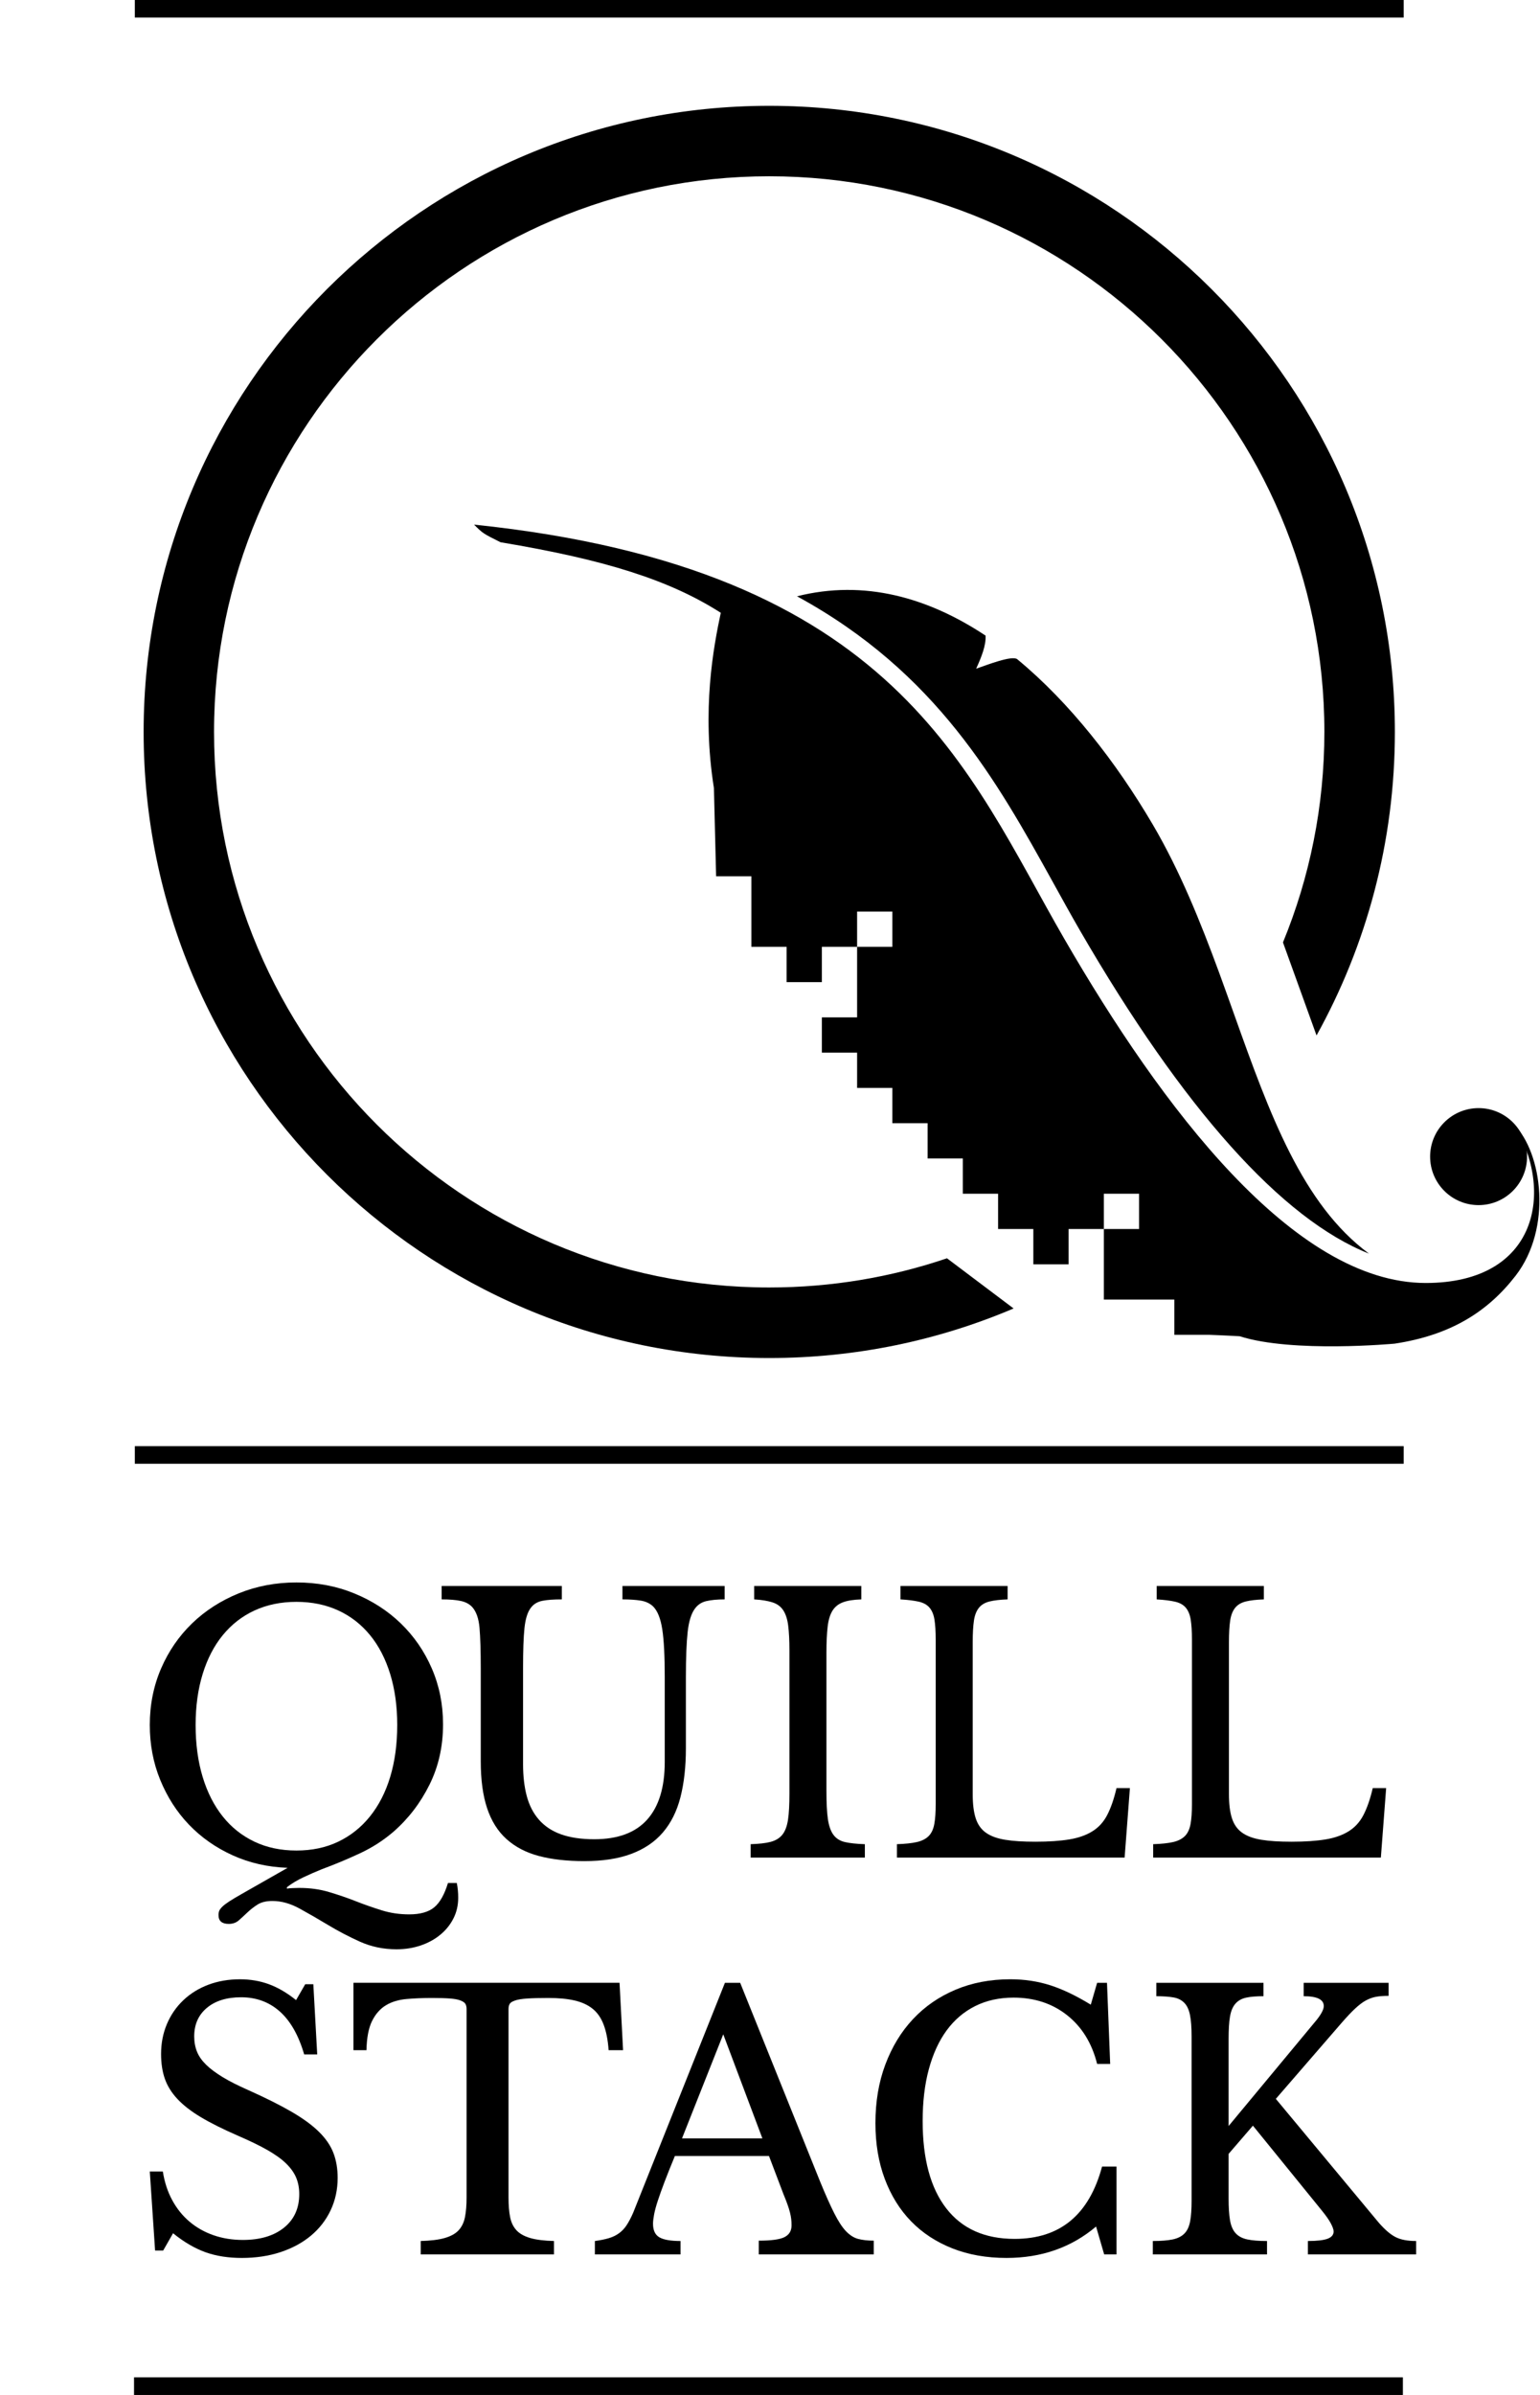<?xml version="1.0" encoding="utf-8"?>
<!-- Generator: Adobe Illustrator 24.2.0, SVG Export Plug-In . SVG Version: 6.00 Build 0)  -->
<svg version="1.1" id="Layer_1" xmlns="http://www.w3.org/2000/svg" xmlns:xlink="http://www.w3.org/1999/xlink" x="0px" y="0px"
	 viewBox="0 0 174.77 271.6" style="enable-background:new 0 0 174.77 271.6;" xml:space="preserve">
<style type="text/css">
	.st0{display:none;}
	.st1{display:inline;}
	.st2{display:none;opacity:0.5;}
	.st3{display:inline;fill:#F4FF61;}
	.st4{display:inline;opacity:0.7;}
</style>
<g>
	<g class="st0">
		<path class="st1" d="M33.76,179.49c2.35,0,4.53,0.41,6.56,1.24c2.03,0.83,3.79,1.96,5.28,3.4c1.49,1.44,2.67,3.14,3.52,5.1
			c0.85,1.96,1.28,4.07,1.28,6.34c0,2.51-0.51,4.79-1.54,6.86s-2.39,3.85-4.1,5.34c-1.12,0.96-2.37,1.77-3.76,2.42
			c-1.39,0.65-2.84,1.26-4.36,1.82c-0.72,0.29-1.42,0.6-2.1,0.92c-0.68,0.32-1.3,0.69-1.86,1.12v0.16c0.16-0.03,0.38-0.05,0.66-0.06
			c0.28-0.01,0.53-0.02,0.74-0.02c1.2,0,2.32,0.15,3.36,0.46c1.04,0.31,2.05,0.65,3.04,1.04c0.99,0.39,1.97,0.73,2.96,1.04
			c0.99,0.31,2.03,0.46,3.12,0.46c1.25,0,2.2-0.27,2.84-0.8c0.64-0.53,1.16-1.45,1.56-2.76h1c0.05,0.24,0.09,0.51,0.12,0.8
			c0.03,0.29,0.04,0.59,0.04,0.88c0,0.85-0.18,1.63-0.54,2.34c-0.36,0.71-0.85,1.32-1.48,1.84c-0.63,0.52-1.37,0.93-2.22,1.22
			c-0.85,0.29-1.77,0.44-2.76,0.44c-1.49,0-2.87-0.29-4.14-0.86c-1.27-0.57-2.47-1.2-3.6-1.88c-1.13-0.68-2.22-1.31-3.26-1.88
			c-1.04-0.57-2.07-0.86-3.08-0.86c-0.69,0-1.25,0.13-1.68,0.4c-0.43,0.27-0.81,0.57-1.16,0.9c-0.35,0.33-0.67,0.63-0.98,0.9
			s-0.69,0.4-1.14,0.4c-0.77,0-1.16-0.33-1.16-1c0-0.19,0.03-0.35,0.08-0.48c0.05-0.13,0.17-0.29,0.34-0.46
			c0.17-0.17,0.43-0.37,0.78-0.6c0.35-0.23,0.83-0.51,1.44-0.86l5.2-2.96c-2.24-0.08-4.32-0.55-6.24-1.42s-3.57-2.03-4.96-3.48
			c-1.39-1.45-2.47-3.15-3.26-5.08c-0.79-1.93-1.18-4.01-1.18-6.22c0-2.29,0.43-4.43,1.28-6.4c0.85-1.97,2.03-3.68,3.52-5.12
			c1.49-1.44,3.25-2.57,5.28-3.4C29.23,179.9,31.41,179.49,33.76,179.49z M33.76,209.89c1.76,0,3.34-0.33,4.74-1
			c1.4-0.67,2.6-1.62,3.6-2.86s1.77-2.73,2.3-4.48c0.53-1.75,0.8-3.71,0.8-5.9c0-2.13-0.27-4.06-0.8-5.78
			c-0.53-1.72-1.29-3.19-2.28-4.4c-0.99-1.21-2.19-2.15-3.6-2.8s-3-0.98-4.76-0.98s-3.35,0.33-4.76,0.98
			c-1.41,0.65-2.61,1.59-3.6,2.8s-1.75,2.68-2.28,4.4c-0.53,1.72-0.8,3.65-0.8,5.78c0,2.19,0.27,4.15,0.8,5.9
			c0.53,1.75,1.29,3.24,2.28,4.48s2.19,2.19,3.6,2.86C30.41,209.56,32,209.89,33.76,209.89z"/>
		<path class="st1" d="M77.6,198.29c0,2.11-0.21,3.96-0.62,5.56c-0.41,1.6-1.08,2.93-2,4s-2.11,1.87-3.58,2.42s-3.24,0.82-5.32,0.82
			c-1.97,0-3.69-0.19-5.16-0.58c-1.47-0.39-2.69-1.03-3.68-1.92s-1.72-2.06-2.2-3.5c-0.48-1.44-0.72-3.21-0.72-5.32v-10.56
			c0-1.97-0.05-3.49-0.14-4.56c-0.09-1.07-0.37-1.85-0.82-2.36c-0.32-0.35-0.75-0.58-1.3-0.7c-0.55-0.12-1.27-0.18-2.18-0.18v-1.52
			h13.64v1.52c-0.91,0-1.64,0.05-2.2,0.16c-0.56,0.11-1,0.37-1.32,0.8c-0.37,0.48-0.61,1.25-0.72,2.3s-0.16,2.57-0.16,4.54v10.88
			c0,1.36,0.14,2.57,0.42,3.62c0.28,1.05,0.74,1.95,1.38,2.68c0.64,0.73,1.47,1.29,2.5,1.66c1.03,0.37,2.29,0.56,3.78,0.56
			c2.67,0,4.67-0.74,6-2.22c1.33-1.48,2-3.66,2-6.54v-9.64c0-2.37-0.09-4.17-0.28-5.4c-0.19-1.23-0.53-2.09-1.04-2.6
			c-0.37-0.35-0.84-0.57-1.4-0.66c-0.56-0.09-1.25-0.14-2.08-0.14v-1.52H82v1.52c-0.85,0-1.55,0.07-2.1,0.2
			c-0.55,0.13-0.98,0.43-1.3,0.88c-0.4,0.56-0.67,1.43-0.8,2.62c-0.13,1.19-0.2,2.89-0.2,5.1V198.29z"/>
		<path class="st1" d="M93.56,203.13c0,1.33,0.05,2.39,0.16,3.16c0.11,0.77,0.31,1.37,0.62,1.8s0.75,0.71,1.32,0.84
			c0.57,0.13,1.33,0.21,2.26,0.24v1.52H84.96v-1.52c0.93-0.03,1.69-0.11,2.26-0.26c0.57-0.15,1.02-0.42,1.34-0.82
			c0.32-0.4,0.53-0.97,0.64-1.7s0.16-1.73,0.16-2.98v-16.24c0-1.12-0.05-2.05-0.14-2.78s-0.28-1.31-0.56-1.74
			c-0.28-0.43-0.69-0.73-1.22-0.9c-0.53-0.17-1.23-0.29-2.08-0.34v-1.52h12.16v1.52c-0.85,0.03-1.54,0.13-2.06,0.32
			c-0.52,0.19-0.92,0.5-1.2,0.94c-0.28,0.44-0.47,1.05-0.56,1.82c-0.09,0.77-0.14,1.76-0.14,2.96V203.13z"/>
		<path class="st1" d="M128.2,210.69h-25.84v-1.52c0.93-0.03,1.69-0.11,2.26-0.24s1.02-0.36,1.34-0.68
			c0.32-0.32,0.53-0.77,0.64-1.36s0.16-1.35,0.16-2.28v-18.64c0-0.93-0.05-1.69-0.14-2.26c-0.09-0.57-0.28-1.03-0.56-1.36
			c-0.28-0.33-0.69-0.56-1.22-0.68c-0.53-0.12-1.23-0.21-2.08-0.26v-1.52h12.16v1.52c-0.85,0.03-1.54,0.11-2.06,0.24
			c-0.52,0.13-0.92,0.37-1.2,0.72c-0.28,0.35-0.47,0.83-0.56,1.44c-0.09,0.61-0.14,1.43-0.14,2.44v17.24c0,1.12,0.11,2.03,0.34,2.74
			c0.23,0.71,0.61,1.25,1.16,1.64c0.55,0.39,1.27,0.65,2.18,0.8c0.91,0.15,2.05,0.22,3.44,0.22c1.52,0,2.8-0.09,3.84-0.26
			c1.04-0.17,1.91-0.48,2.62-0.92c0.71-0.44,1.27-1.05,1.68-1.84c0.41-0.79,0.77-1.81,1.06-3.06h1.52L128.2,210.69z"/>
		<path class="st1" d="M157.28,210.69h-25.84v-1.52c0.93-0.03,1.69-0.11,2.26-0.24s1.02-0.36,1.34-0.68
			c0.32-0.32,0.53-0.77,0.64-1.36s0.16-1.35,0.16-2.28v-18.64c0-0.93-0.05-1.69-0.14-2.26c-0.09-0.57-0.28-1.03-0.56-1.36
			c-0.28-0.33-0.69-0.56-1.22-0.68c-0.53-0.12-1.23-0.21-2.08-0.26v-1.52H144v1.52c-0.85,0.03-1.54,0.11-2.06,0.24
			c-0.52,0.13-0.92,0.37-1.2,0.72c-0.28,0.35-0.47,0.83-0.56,1.44c-0.09,0.61-0.14,1.43-0.14,2.44v17.24c0,1.12,0.11,2.03,0.34,2.74
			c0.23,0.71,0.61,1.25,1.16,1.64c0.55,0.39,1.27,0.65,2.18,0.8c0.91,0.15,2.05,0.22,3.44,0.22c1.52,0,2.8-0.09,3.84-0.26
			c1.04-0.17,1.91-0.48,2.62-0.92c0.71-0.44,1.27-1.05,1.68-1.84c0.41-0.79,0.77-1.81,1.06-3.06h1.52L157.28,210.69z"/>
		<path class="st1" d="M31.92,256.09c-2.27,0-4.31-0.36-6.12-1.08c-1.81-0.72-3.36-1.74-4.64-3.06c-1.28-1.32-2.26-2.93-2.94-4.82
			s-1.02-4-1.02-6.32c0-2.43,0.37-4.64,1.12-6.64c0.75-2,1.79-3.72,3.14-5.16c1.35-1.44,2.96-2.55,4.84-3.34
			c1.88-0.79,3.95-1.18,6.22-1.18c1.6,0,3.11,0.23,4.52,0.68c1.41,0.45,2.95,1.19,4.6,2.2l0.84-2.48h1.4l-0.52,9.2h-1.92
			c0-1.31-0.25-2.43-0.74-3.38c-0.49-0.95-1.14-1.73-1.94-2.34c-0.8-0.61-1.71-1.07-2.74-1.36s-2.07-0.44-3.14-0.44
			c-1.63,0-3.08,0.32-4.36,0.96c-1.28,0.64-2.36,1.56-3.24,2.76c-0.88,1.2-1.55,2.67-2.02,4.4c-0.47,1.73-0.7,3.69-0.7,5.88
			c0,4.29,0.89,7.59,2.68,9.9c1.79,2.31,4.37,3.46,7.76,3.46c1.28,0,2.43-0.15,3.44-0.46s1.87-0.72,2.58-1.24
			c0.71-0.52,1.24-1.12,1.6-1.8c0.36-0.68,0.54-1.39,0.54-2.14c0-1.55-0.31-2.59-0.94-3.14c-0.63-0.55-1.65-0.82-3.06-0.82v-1.52
			h11.36v1.52c-0.64,0-1.17,0.05-1.6,0.16c-0.43,0.11-0.77,0.3-1.02,0.58c-0.25,0.28-0.43,0.65-0.52,1.1
			c-0.09,0.45-0.14,1.03-0.14,1.72v4.48c-0.51,0-0.97,0.02-1.38,0.06s-0.85,0.13-1.3,0.28c-0.45,0.15-0.95,0.35-1.5,0.6
			c-0.55,0.25-1.19,0.59-1.94,1.02c-0.93,0.53-2.01,0.96-3.22,1.28C34.69,255.93,33.36,256.09,31.92,256.09z"/>
		<path class="st1" d="M77.68,243.29c0,2.11-0.21,3.96-0.62,5.56c-0.41,1.6-1.08,2.93-2,4s-2.11,1.87-3.58,2.42
			s-3.24,0.82-5.32,0.82c-1.97,0-3.69-0.19-5.16-0.58c-1.47-0.39-2.69-1.03-3.68-1.92s-1.72-2.06-2.2-3.5
			c-0.48-1.44-0.72-3.21-0.72-5.32v-10.56c0-1.97-0.05-3.49-0.14-4.56c-0.09-1.07-0.37-1.85-0.82-2.36c-0.32-0.35-0.75-0.58-1.3-0.7
			c-0.55-0.12-1.27-0.18-2.18-0.18v-1.52H63.6v1.52c-0.91,0-1.64,0.05-2.2,0.16c-0.56,0.11-1,0.37-1.32,0.8
			c-0.37,0.48-0.61,1.25-0.72,2.3s-0.16,2.57-0.16,4.54v10.88c0,1.36,0.14,2.57,0.42,3.62c0.28,1.05,0.74,1.95,1.38,2.68
			c0.64,0.73,1.47,1.29,2.5,1.66c1.03,0.37,2.29,0.56,3.78,0.56c2.67,0,4.67-0.74,6-2.22c1.33-1.48,2-3.66,2-6.54v-9.64
			c0-2.37-0.09-4.17-0.28-5.4c-0.19-1.23-0.53-2.09-1.04-2.6c-0.37-0.35-0.84-0.57-1.4-0.66c-0.56-0.09-1.25-0.14-2.08-0.14v-1.52
			h11.6v1.52c-0.85,0-1.55,0.07-2.1,0.2c-0.55,0.13-0.98,0.43-1.3,0.88c-0.4,0.56-0.67,1.43-0.8,2.62c-0.13,1.19-0.2,2.89-0.2,5.1
			V243.29z"/>
		<path class="st1" d="M93.64,248.13c0,1.33,0.05,2.39,0.16,3.16c0.11,0.77,0.31,1.37,0.62,1.8s0.75,0.71,1.32,0.84
			c0.57,0.13,1.33,0.21,2.26,0.24v1.52H85.04v-1.52c0.93-0.03,1.69-0.11,2.26-0.26c0.57-0.15,1.02-0.42,1.34-0.82
			c0.32-0.4,0.53-0.97,0.64-1.7s0.16-1.73,0.16-2.98v-16.24c0-1.12-0.05-2.05-0.14-2.78s-0.28-1.31-0.56-1.74
			c-0.28-0.43-0.69-0.73-1.22-0.9c-0.53-0.17-1.23-0.29-2.08-0.34v-1.52H97.6v1.52c-0.85,0.03-1.54,0.13-2.06,0.32
			c-0.52,0.19-0.92,0.5-1.2,0.94c-0.28,0.44-0.47,1.05-0.56,1.82c-0.09,0.77-0.14,1.76-0.14,2.96V248.13z"/>
		<path class="st1" d="M127.48,255.69h-25.84v-1.52c0.93-0.03,1.69-0.11,2.26-0.24s1.02-0.36,1.34-0.68
			c0.32-0.32,0.53-0.77,0.64-1.36s0.16-1.35,0.16-2.28v-18.64c0-0.93-0.05-1.69-0.14-2.26c-0.09-0.57-0.28-1.03-0.56-1.36
			c-0.28-0.33-0.69-0.56-1.22-0.68c-0.53-0.12-1.23-0.21-2.08-0.26v-1.52h12.16v1.52c-0.85,0.03-1.54,0.11-2.06,0.24
			c-0.52,0.13-0.92,0.37-1.2,0.72c-0.28,0.35-0.47,0.83-0.56,1.44c-0.09,0.61-0.14,1.43-0.14,2.44v17.24c0,1.12,0.11,2.03,0.34,2.74
			c0.23,0.71,0.61,1.25,1.16,1.64c0.55,0.39,1.27,0.65,2.18,0.8c0.91,0.15,2.05,0.22,3.44,0.22c1.52,0,2.8-0.09,3.84-0.26
			c1.04-0.17,1.91-0.48,2.62-0.92c0.71-0.44,1.27-1.05,1.68-1.84c0.41-0.79,0.77-1.81,1.06-3.06h1.52L127.48,255.69z"/>
		<path class="st1" d="M130.44,255.69v-1.52c1.01-0.03,1.83-0.1,2.46-0.22c0.63-0.12,1.11-0.35,1.46-0.68
			c0.35-0.33,0.58-0.79,0.7-1.36c0.12-0.57,0.18-1.34,0.18-2.3v-18.64c0-0.93-0.05-1.69-0.14-2.26c-0.09-0.57-0.28-1.03-0.56-1.36
			c-0.28-0.33-0.69-0.56-1.22-0.68c-0.53-0.12-1.23-0.21-2.08-0.26v-1.52h14.04c2.4,0,4.62,0.4,6.66,1.2
			c2.04,0.8,3.8,1.91,5.28,3.32c1.48,1.41,2.63,3.09,3.46,5.04c0.83,1.95,1.24,4.07,1.24,6.36c0,2.19-0.39,4.19-1.16,6.02
			c-0.77,1.83-1.86,3.39-3.26,4.7c-1.4,1.31-3.07,2.33-5.02,3.06s-4.08,1.1-6.4,1.1H130.44z M140.12,226.85
			c-0.45,0-0.68,0.23-0.68,0.68v21.64c0,3.04,1.99,4.56,5.96,4.56c3.65,0,6.45-1.09,8.4-3.26s2.92-5.37,2.92-9.58
			c0-2.21-0.27-4.19-0.8-5.92c-0.53-1.73-1.3-3.2-2.3-4.4s-2.21-2.12-3.62-2.76c-1.41-0.64-3.01-0.96-4.8-0.96H140.12z"/>
	</g>
	<g>
		<path d="M33.64,179.45c2.35,0,4.53,0.41,6.56,1.24c2.03,0.83,3.79,1.96,5.28,3.4c1.49,1.44,2.67,3.14,3.52,5.1
			s1.28,4.07,1.28,6.34c0,2.51-0.51,4.79-1.54,6.86c-1.03,2.07-2.39,3.85-4.1,5.34c-1.12,0.96-2.37,1.77-3.76,2.42
			c-1.39,0.65-2.84,1.26-4.36,1.82c-0.72,0.29-1.42,0.6-2.1,0.92c-0.68,0.32-1.3,0.69-1.86,1.12v0.16c0.16-0.03,0.38-0.05,0.66-0.06
			c0.28-0.01,0.53-0.02,0.74-0.02c1.2,0,2.32,0.15,3.36,0.46c1.04,0.31,2.05,0.65,3.04,1.04c0.99,0.39,1.97,0.73,2.96,1.04
			c0.99,0.31,2.03,0.46,3.12,0.46c1.25,0,2.2-0.27,2.84-0.8s1.16-1.45,1.56-2.76h1c0.05,0.24,0.09,0.51,0.12,0.8
			c0.03,0.29,0.04,0.59,0.04,0.88c0,0.85-0.18,1.63-0.54,2.34c-0.36,0.71-0.85,1.32-1.48,1.84c-0.63,0.52-1.37,0.93-2.22,1.22
			c-0.85,0.29-1.77,0.44-2.76,0.44c-1.49,0-2.87-0.29-4.14-0.86c-1.27-0.57-2.47-1.2-3.6-1.88c-1.13-0.68-2.22-1.31-3.26-1.88
			c-1.04-0.57-2.07-0.86-3.08-0.86c-0.69,0-1.25,0.13-1.68,0.4c-0.43,0.27-0.81,0.57-1.16,0.9c-0.35,0.33-0.67,0.63-0.98,0.9
			c-0.31,0.27-0.69,0.4-1.14,0.4c-0.77,0-1.16-0.33-1.16-1c0-0.19,0.03-0.35,0.08-0.48c0.05-0.13,0.17-0.29,0.34-0.46
			c0.17-0.17,0.43-0.37,0.78-0.6c0.35-0.23,0.83-0.51,1.44-0.86l5.2-2.96c-2.24-0.08-4.32-0.55-6.24-1.42
			c-1.92-0.87-3.57-2.03-4.96-3.48c-1.39-1.45-2.47-3.15-3.26-5.08c-0.79-1.93-1.18-4.01-1.18-6.22c0-2.29,0.43-4.43,1.28-6.4
			c0.85-1.97,2.03-3.68,3.52-5.12c1.49-1.44,3.25-2.57,5.28-3.4C29.1,179.87,31.29,179.45,33.64,179.45z M33.64,209.85
			c1.76,0,3.34-0.33,4.74-1c1.4-0.67,2.6-1.62,3.6-2.86s1.77-2.73,2.3-4.48c0.53-1.75,0.8-3.71,0.8-5.9c0-2.13-0.27-4.06-0.8-5.78
			c-0.53-1.72-1.29-3.19-2.28-4.4c-0.99-1.21-2.19-2.15-3.6-2.8c-1.41-0.65-3-0.98-4.76-0.98c-1.76,0-3.35,0.33-4.76,0.98
			c-1.41,0.65-2.61,1.59-3.6,2.8c-0.99,1.21-1.75,2.68-2.28,4.4c-0.53,1.72-0.8,3.65-0.8,5.78c0,2.19,0.27,4.15,0.8,5.9
			c0.53,1.75,1.29,3.24,2.28,4.48c0.99,1.24,2.19,2.19,3.6,2.86C30.29,209.52,31.88,209.85,33.64,209.85z"/>
		<path d="M77.84,198.25c0,2.11-0.21,3.96-0.62,5.56c-0.41,1.6-1.08,2.93-2,4c-0.92,1.07-2.11,1.87-3.58,2.42
			c-1.47,0.55-3.24,0.82-5.32,0.82c-1.97,0-3.69-0.19-5.16-0.58c-1.47-0.39-2.69-1.03-3.68-1.92c-0.99-0.89-1.72-2.06-2.2-3.5
			c-0.48-1.44-0.72-3.21-0.72-5.32v-10.56c0-1.97-0.05-3.49-0.14-4.56c-0.09-1.07-0.37-1.85-0.82-2.36c-0.32-0.35-0.75-0.58-1.3-0.7
			c-0.55-0.12-1.27-0.18-2.18-0.18v-1.52h13.64v1.52c-0.91,0-1.64,0.05-2.2,0.16c-0.56,0.11-1,0.37-1.32,0.8
			c-0.37,0.48-0.61,1.25-0.72,2.3c-0.11,1.05-0.16,2.57-0.16,4.54v10.88c0,1.36,0.14,2.57,0.42,3.62c0.28,1.05,0.74,1.95,1.38,2.68
			c0.64,0.73,1.47,1.29,2.5,1.66c1.03,0.37,2.29,0.56,3.78,0.56c2.67,0,4.67-0.74,6-2.22c1.33-1.48,2-3.66,2-6.54v-9.64
			c0-2.37-0.09-4.17-0.28-5.4c-0.19-1.23-0.53-2.09-1.04-2.6c-0.37-0.35-0.84-0.57-1.4-0.66c-0.56-0.09-1.25-0.14-2.08-0.14v-1.52
			h11.6v1.52c-0.85,0-1.55,0.07-2.1,0.2c-0.55,0.13-0.98,0.43-1.3,0.88c-0.4,0.56-0.67,1.43-0.8,2.62c-0.13,1.19-0.2,2.89-0.2,5.1
			V198.25z"/>
		<path d="M93.79,203.09c0,1.33,0.05,2.39,0.16,3.16c0.11,0.77,0.31,1.37,0.62,1.8c0.31,0.43,0.75,0.71,1.32,0.84
			c0.57,0.13,1.33,0.21,2.26,0.24v1.52H85.19v-1.52c0.93-0.03,1.69-0.11,2.26-0.26c0.57-0.15,1.02-0.42,1.34-0.82
			c0.32-0.4,0.53-0.97,0.64-1.7c0.11-0.73,0.16-1.73,0.16-2.98v-16.24c0-1.12-0.05-2.05-0.14-2.78c-0.09-0.73-0.28-1.31-0.56-1.74
			c-0.28-0.43-0.69-0.73-1.22-0.9c-0.53-0.17-1.23-0.29-2.08-0.34v-1.52h12.16v1.52c-0.85,0.03-1.54,0.13-2.06,0.32
			s-0.92,0.5-1.2,0.94c-0.28,0.44-0.47,1.05-0.56,1.82c-0.09,0.77-0.14,1.76-0.14,2.96V203.09z"/>
		<path d="M127.63,210.65h-25.84v-1.52c0.93-0.03,1.69-0.11,2.26-0.24c0.57-0.13,1.02-0.36,1.34-0.68c0.32-0.32,0.53-0.77,0.64-1.36
			c0.11-0.59,0.16-1.35,0.16-2.28v-18.64c0-0.93-0.05-1.69-0.14-2.26c-0.09-0.57-0.28-1.03-0.56-1.36
			c-0.28-0.33-0.69-0.56-1.22-0.68c-0.53-0.12-1.23-0.21-2.08-0.26v-1.52h12.16v1.52c-0.85,0.03-1.54,0.11-2.06,0.24
			c-0.52,0.13-0.92,0.37-1.2,0.72c-0.28,0.35-0.47,0.83-0.56,1.44c-0.09,0.61-0.14,1.43-0.14,2.44v17.24c0,1.12,0.11,2.03,0.34,2.74
			c0.23,0.71,0.61,1.25,1.16,1.64c0.55,0.39,1.27,0.65,2.18,0.8c0.91,0.15,2.05,0.22,3.44,0.22c1.52,0,2.8-0.09,3.84-0.26
			c1.04-0.17,1.91-0.48,2.62-0.92c0.71-0.44,1.27-1.05,1.68-1.84c0.41-0.79,0.77-1.81,1.06-3.06h1.52L127.63,210.65z"/>
		<path d="M156.71,210.65h-25.84v-1.52c0.93-0.03,1.69-0.11,2.26-0.24c0.57-0.13,1.02-0.36,1.34-0.68c0.32-0.32,0.53-0.77,0.64-1.36
			c0.11-0.59,0.16-1.35,0.16-2.28v-18.64c0-0.93-0.05-1.69-0.14-2.26c-0.09-0.57-0.28-1.03-0.56-1.36
			c-0.28-0.33-0.69-0.56-1.22-0.68c-0.53-0.12-1.23-0.21-2.08-0.26v-1.52h12.16v1.52c-0.85,0.03-1.54,0.11-2.06,0.24
			c-0.52,0.13-0.92,0.37-1.2,0.72c-0.28,0.35-0.47,0.83-0.56,1.44c-0.09,0.61-0.14,1.43-0.14,2.44v17.24c0,1.12,0.11,2.03,0.34,2.74
			c0.23,0.71,0.61,1.25,1.16,1.64c0.55,0.39,1.27,0.65,2.18,0.8c0.91,0.15,2.05,0.22,3.44,0.22c1.52,0,2.8-0.09,3.84-0.26
			c1.04-0.17,1.91-0.48,2.62-0.92c0.71-0.44,1.27-1.05,1.68-1.84c0.41-0.79,0.77-1.81,1.06-3.06h1.52L156.71,210.65z"/>
		<path d="M17,246.25h1.48c0.19,1.2,0.54,2.28,1.06,3.24s1.17,1.77,1.96,2.44s1.69,1.18,2.72,1.54c1.03,0.36,2.14,0.54,3.34,0.54
			c1.97,0,3.53-0.47,4.68-1.4c1.15-0.93,1.72-2.2,1.72-3.8c0-0.67-0.11-1.28-0.34-1.84c-0.23-0.56-0.61-1.1-1.14-1.62
			c-0.53-0.52-1.25-1.03-2.14-1.54c-0.89-0.51-2.02-1.05-3.38-1.64c-1.65-0.72-3.04-1.41-4.16-2.08c-1.12-0.67-2.01-1.36-2.68-2.08
			c-0.67-0.72-1.14-1.49-1.42-2.3c-0.28-0.81-0.42-1.74-0.42-2.78c0-1.23,0.22-2.36,0.66-3.4c0.44-1.04,1.06-1.94,1.86-2.7
			c0.8-0.76,1.75-1.35,2.84-1.76c1.09-0.41,2.29-0.62,3.6-0.62c1.17,0,2.27,0.19,3.28,0.56c1.01,0.37,2.04,0.97,3.08,1.8l1.04-1.8
			h0.92l0.44,7.96h-1.48c-0.64-2.19-1.57-3.81-2.78-4.88c-1.21-1.07-2.67-1.6-4.38-1.6c-1.63,0-2.92,0.4-3.88,1.2
			s-1.44,1.88-1.44,3.24c0,0.64,0.11,1.22,0.32,1.74c0.21,0.52,0.56,1.01,1.04,1.48c0.48,0.47,1.11,0.93,1.88,1.4
			c0.77,0.47,1.73,0.95,2.88,1.46c1.97,0.88,3.61,1.7,4.92,2.46c1.31,0.76,2.35,1.52,3.12,2.28c0.77,0.76,1.32,1.56,1.64,2.4
			c0.32,0.84,0.48,1.78,0.48,2.82c0,1.33-0.27,2.56-0.8,3.68c-0.53,1.12-1.28,2.08-2.24,2.88s-2.11,1.42-3.44,1.86
			c-1.33,0.44-2.8,0.66-4.4,0.66c-1.52,0-2.89-0.21-4.1-0.64c-1.21-0.43-2.45-1.15-3.7-2.16l-1.12,1.96H17.6L17,246.25z"/>
		<path d="M70.71,232.49h-1.64c-0.08-1.15-0.27-2.11-0.56-2.88c-0.29-0.77-0.71-1.38-1.26-1.82c-0.55-0.44-1.23-0.75-2.06-0.94
			c-0.83-0.19-1.81-0.28-2.96-0.28c-0.99,0-1.78,0.02-2.38,0.06c-0.6,0.04-1.06,0.11-1.38,0.22c-0.32,0.11-0.53,0.23-0.62,0.38
			c-0.09,0.15-0.14,0.34-0.14,0.58v21.4c0,0.85,0.06,1.59,0.18,2.2c0.12,0.61,0.36,1.11,0.72,1.5c0.36,0.39,0.88,0.68,1.56,0.88
			c0.68,0.2,1.58,0.31,2.7,0.34v1.52H47.75v-1.52c1.12-0.03,2.03-0.14,2.72-0.34c0.69-0.2,1.22-0.49,1.58-0.88
			c0.36-0.39,0.6-0.89,0.72-1.5c0.12-0.61,0.18-1.35,0.18-2.2v-21.4c0-0.24-0.05-0.43-0.14-0.58c-0.09-0.15-0.28-0.27-0.56-0.38
			s-0.67-0.18-1.18-0.22c-0.51-0.04-1.19-0.06-2.04-0.06c-1.04,0-2.01,0.04-2.9,0.12c-0.89,0.08-1.67,0.31-2.32,0.7
			c-0.65,0.39-1.18,0.98-1.58,1.78c-0.4,0.8-0.61,1.91-0.64,3.32h-1.48v-7.64h30.2L70.71,232.49z"/>
		<path d="M87.27,244.49H76.59c-0.45,1.09-0.84,2.06-1.16,2.9c-0.32,0.84-0.58,1.57-0.78,2.18c-0.2,0.61-0.34,1.13-0.42,1.56
			s-0.12,0.77-0.12,1.04c0,0.75,0.24,1.26,0.72,1.54c0.48,0.28,1.28,0.42,2.4,0.42v1.52h-9.72v-1.52c0.61-0.08,1.14-0.19,1.58-0.32
			c0.44-0.13,0.83-0.32,1.16-0.56c0.33-0.24,0.63-0.55,0.88-0.94s0.5-0.86,0.74-1.42l10.4-26.04H84l9.08,22.56
			c0.61,1.49,1.15,2.69,1.6,3.58c0.45,0.89,0.89,1.57,1.32,2.02c0.43,0.45,0.89,0.75,1.38,0.88c0.49,0.13,1.09,0.2,1.78,0.2v1.56
			H86.11v-1.56c1.41,0,2.39-0.13,2.92-0.4c0.53-0.27,0.8-0.71,0.8-1.32c0-0.27-0.01-0.51-0.04-0.74c-0.03-0.23-0.07-0.47-0.14-0.74
			c-0.07-0.27-0.16-0.57-0.28-0.9c-0.12-0.33-0.27-0.73-0.46-1.18L87.27,244.49z M77.4,242.49h9.12l-4.44-11.8L77.4,242.49z"/>
		<path d="M124.51,224.85h1.12l0.36,9.2h-1.48c-0.59-2.35-1.72-4.19-3.4-5.52c-1.68-1.33-3.71-2-6.08-2c-1.63,0-3.08,0.32-4.36,0.96
			c-1.28,0.64-2.36,1.56-3.24,2.76c-0.88,1.2-1.55,2.67-2.02,4.4c-0.47,1.73-0.7,3.69-0.7,5.88c0,4.29,0.89,7.59,2.68,9.9
			c1.79,2.31,4.37,3.46,7.76,3.46c5.15,0,8.45-2.73,9.92-8.2h1.64v9.96h-1.4l-0.92-3.16c-2.8,2.37-6.19,3.56-10.16,3.56
			c-2.27,0-4.31-0.36-6.14-1.08c-1.83-0.72-3.39-1.74-4.68-3.06c-1.29-1.32-2.29-2.93-3-4.82c-0.71-1.89-1.06-4-1.06-6.32
			c0-2.43,0.37-4.64,1.12-6.64c0.75-2,1.79-3.72,3.14-5.16c1.35-1.44,2.96-2.55,4.84-3.34c1.88-0.79,3.95-1.18,6.22-1.18
			c1.6,0,3.11,0.23,4.52,0.68c1.41,0.45,2.95,1.19,4.6,2.2L124.51,224.85z"/>
		<path d="M139.43,249.29c0,1.01,0.05,1.84,0.16,2.48c0.11,0.64,0.32,1.13,0.64,1.48c0.32,0.35,0.76,0.58,1.32,0.7
			s1.31,0.18,2.24,0.18v1.52h-12.96v-1.52c0.93,0,1.69-0.06,2.26-0.18c0.57-0.12,1.02-0.35,1.34-0.68c0.32-0.33,0.53-0.8,0.64-1.4
			c0.11-0.6,0.16-1.37,0.16-2.3v-18.64c0-1.01-0.06-1.82-0.18-2.42c-0.12-0.6-0.33-1.06-0.64-1.38c-0.31-0.32-0.71-0.53-1.22-0.62
			c-0.51-0.09-1.16-0.14-1.96-0.14v-1.52h12.16v1.52c-0.8,0-1.45,0.05-1.96,0.16c-0.51,0.11-0.91,0.33-1.22,0.68
			c-0.31,0.35-0.51,0.83-0.62,1.46c-0.11,0.63-0.16,1.47-0.16,2.54v9.88l10-12.04c0.53-0.67,0.8-1.19,0.8-1.56
			c0-0.75-0.76-1.12-2.28-1.12v-1.52h9.64v1.48c-0.53,0-1,0.03-1.4,0.1c-0.4,0.07-0.79,0.21-1.18,0.42
			c-0.39,0.21-0.79,0.52-1.22,0.92c-0.43,0.4-0.92,0.92-1.48,1.56l-7.52,8.68l11.68,14.04c0.67,0.77,1.29,1.31,1.88,1.62
			c0.59,0.31,1.37,0.46,2.36,0.46v1.52h-12.28v-1.52c1.04,0,1.79-0.09,2.24-0.26c0.45-0.17,0.68-0.45,0.68-0.82
			c0-0.21-0.11-0.52-0.32-0.92c-0.21-0.4-0.56-0.89-1.04-1.48l-7.8-9.6l-2.76,3.2V249.29z"/>
	</g>
	<g>
		<path d="M87.3,19.99c34.74,0,63,28.26,63,63c0,8.45-1.67,16.51-4.7,23.88l3.81,10.55c5.66-10.2,8.89-21.93,8.89-34.42
			c0-39.21-31.79-71-71-71l0,0c-39.21,0-71,31.79-71,71s31.79,71,71,71c9.84,0,19.21-2,27.73-5.62l-7.56-5.69
			c-6.34,2.15-13.12,3.31-20.18,3.31c-34.74,0-63-28.26-63-63S52.56,19.99,87.3,19.99"/>
		<g>
			<rect x="15.3" y="163.99" width="144" height="2"/>
			<rect x="15.21" y="269.59" width="144" height="2"/>
			<rect x="15.3" y="-0.01" width="144" height="2"/>
		</g>
		<g class="st2">
			<path class="st3" d="M53.8,59.49c48,5,56,28,67,47s26,39,41,39c12.79,0,14.6-10.49,10-18c3.26,3.27,4.35,11.81,0.2,17.18
				c-4.76,6.14-11.85,8.89-25.2,7.82c-6.83-0.55-13.76-2.92-20.45-6.56c-0.79-0.43,3.29-11.02,3.86-12.43
				c-1.25,1.36-6.57,6.31-9.38,9.12c-9.57-6.27-18.45-14.9-25.63-24.1c-0.9-1.15,3.88-13.26,8.04-17.71
				c-1.71,1.27-9.74,8.18-12.78,11.2c-0.57-0.84-1.12-1.67-1.65-2.51c-11.3-17.73-8.39-33.53-7-40c-5.79-3.69-13-6-25-8
				C54.8,60.49,54.8,60.49,53.8,59.49z"/>
			<path class="st3" d="M90.45,67.62c7.62-1.92,14.87,0.13,21.4,4.46c0.06,1.12-0.47,2.43-1.07,3.75c1.2-0.41,4.09-1.55,4.67-1.07
				c5.97,4.93,11.21,11.67,15.36,18.72c3.1,5.27,5.43,11.07,7.55,16.83c0.31,0.86,0.62,1.71,0.93,2.57
				c0.28,0.79,0.56,1.57,0.84,2.35c3.94,11.04,7.67,21.36,15.23,26.93l0,0c-9.86-3.9-21.07-16.39-32.82-36.68
				c-1.03-1.78-2.01-3.56-3.05-5.44C113.17,88.64,106.32,76.26,90.45,67.62L90.45,67.62z"/>
		</g>
		<circle cx="167.8" cy="131.16" r="5.5"/>
		<g class="st0">
			<path class="st4" d="M158.27,152.37c6.36-0.96,10.57-3.62,13.73-7.7c4.16-5.37,3.06-13.91-0.2-17.18c4.6,7.51,2.79,18-10,18
				c-15,0-30-20-41-39s-19-42-67-47c1,1,1,1,3,2c12,2,19.21,4.31,25,8c-0.92,4.27-2.49,12.6-0.22,22.87l0.68,0.01v1v2h1v3h1v2v1h1v2
				h1v2h1v2h1v2h1v1h1v2h1v-2h1v-1h1v-1h1v-1h1v-1h2v-1h1v-1h1v-1h1v-1h1v-1h1v1v1h-1v1h-1v2h-1v2h-1v2h-1v2h-1v3h-1v3h1v2h1v1h1v2
				h1v1h1v1h1v1h1v1h1v1h1v1h1v1h1v1h1v1h1v1h1v1h1v1h1v1h2v1h1v1h1v1h1v1h2v1h1v1h2v-1h1v-1h1v-1h1v-1h2v-1h1v-1h1v-1h1v2h-1v3h-1
				v3h-1v3h2v1h2v1h2v1h3v1h3v1h5v1H158.27z"/>
			<path class="st1" d="M90.45,67.62c7.62-1.92,14.87,0.13,21.4,4.46c0.06,1.12-0.47,2.43-1.07,3.75c1.2-0.41,4.09-1.55,4.67-1.07
				c5.97,4.93,11.21,11.67,15.36,18.72c3.1,5.27,5.43,11.07,7.55,16.83c0.31,0.86,0.62,1.71,0.93,2.57
				c0.28,0.79,0.56,1.57,0.84,2.35c3.94,11.04,7.67,21.36,15.23,26.93l0,0c-9.86-3.9-21.07-16.39-32.82-36.68
				c-1.03-1.78-2.01-3.56-3.05-5.44C113.17,88.64,106.32,76.26,90.45,67.62L90.45,67.62z"/>
		</g>
		<g class="st0">
			<path class="st1" d="M158.27,152.37c6.36-0.96,10.57-3.62,13.73-7.7c4.16-5.37,3.06-13.91-0.2-17.18c4.6,7.51,2.79,18-10,18
				c-15,0-30-20-41-39s-19-42-67-47c1,1,1,1,3,2c12,2,19.21,4.31,25,8c-0.82,3.85-2.19,10.99-0.78,19.88l0.25,6h2v6h2v4h2v4h2v2h2
				v-2h4v-2h2v-2h2v-2h2v2v2h-2v2h-2v4h-2v6h2v4h2v2h2v2h2v2h2v2h2v2h2v2h2v2h4v2h2v2h6v-2h2v-2h2v-2h2v4h-2v8h4v2h6v2h8v2h8
				L158.27,152.37z"/>
			<path class="st1" d="M90.45,67.62c7.62-1.92,14.87,0.13,21.4,4.46c0.06,1.12-0.47,2.43-1.07,3.75c1.2-0.41,4.09-1.55,4.67-1.07
				c5.97,4.93,11.21,11.67,15.36,18.72c3.1,5.27,5.43,11.07,7.55,16.83c0.31,0.86,0.62,1.71,0.93,2.57
				c0.28,0.79,0.56,1.57,0.84,2.35c3.94,11.04,7.67,21.36,15.23,26.93l0,0c-9.86-3.9-21.07-16.39-32.82-36.68
				c-1.03-1.78-2.01-3.56-3.05-5.44C113.17,88.64,106.32,76.26,90.45,67.62L90.45,67.62z"/>
		</g>
		<g>
			<path d="M158.27,152.37c6.36-0.96,10.57-3.62,13.73-7.7c4.16-5.37,3.06-13.91-0.2-17.18c4.6,7.51,2.79,18-10,18
				c-15,0-30-20-41-39s-19-42-67-47c1,1,1,1,3,2c12,2,19.21,4.31,25,8c-0.82,3.85-2.19,10.99-0.78,19.88l0.25,10h4v8h4v4h4v-4h4v-4
				h4v4h-4v8h-4v4h4v4h4v4h4v4h4v4h4v4h4v4h4v-4h4v-4h4v4h-4v4v4h8v4h4c0,0,1.71,0.06,3.42,0.16
				C146.69,153.45,158.27,152.37,158.27,152.37z"/>
			<path d="M90.45,67.62c7.62-1.92,14.87,0.13,21.4,4.46c0.06,1.12-0.47,2.43-1.07,3.75c1.2-0.41,4.09-1.55,4.67-1.07
				c5.97,4.93,11.21,11.67,15.36,18.72c3.1,5.27,5.43,11.07,7.55,16.83c0.31,0.86,0.62,1.71,0.93,2.57
				c0.28,0.79,0.56,1.57,0.84,2.35c3.94,11.04,7.67,21.36,15.23,26.93l0,0c-9.86-3.9-21.07-16.39-32.82-36.68
				c-1.03-1.78-2.01-3.56-3.05-5.44C113.17,88.64,106.32,76.26,90.45,67.62L90.45,67.62z"/>
		</g>
	</g>
</g>
</svg>
